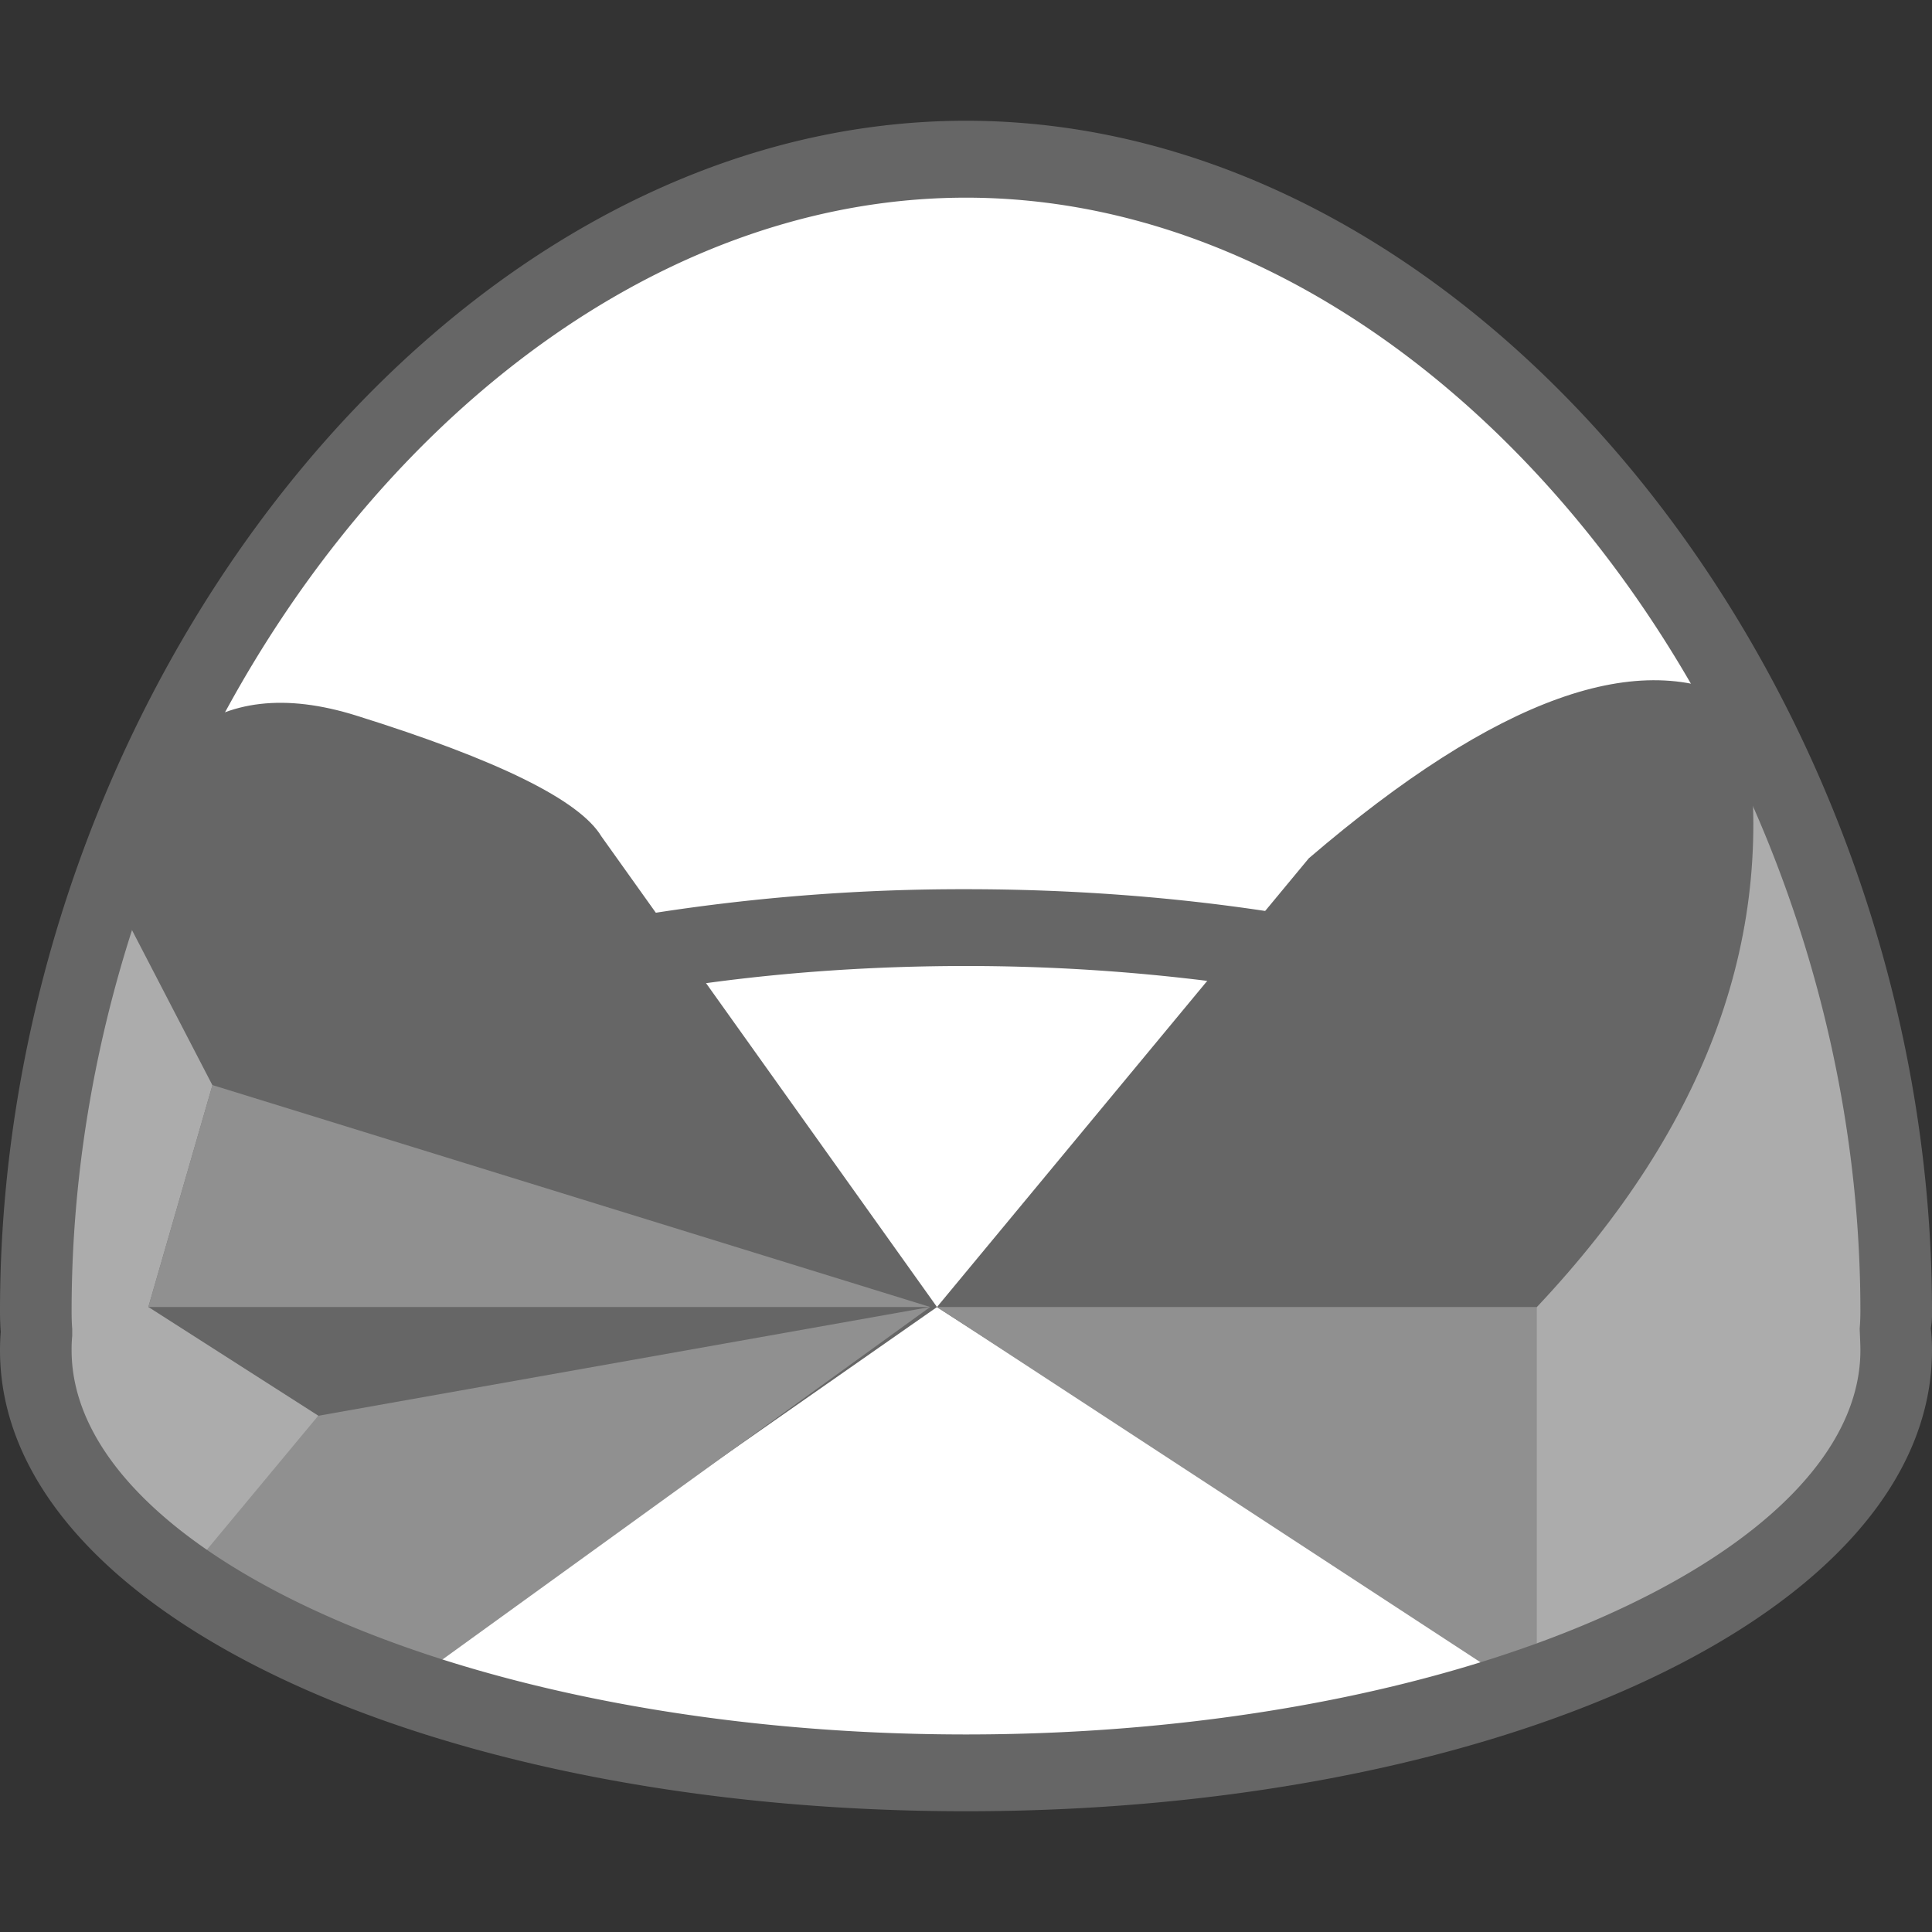 <?xml version="1.0" standalone="no"?>
<!DOCTYPE svg PUBLIC "-//W3C//DTD SVG 1.1//EN" "http://www.w3.org/Graphics/SVG/1.1/DTD/svg11.dtd">
<svg t="1632900138707" class="icon" viewBox="0 0 1024 1024" version="1.1" xmlns="http://www.w3.org/2000/svg"
  p-id="126959" width="16" height="16">
  <rect x="0" y="0" width="1024" height="1024" fill="#333333" stroke="none"/>
  <path
    d="M1004.992 694.848c0-305.472-220.736-610.496-492.992-610.496-272.32 0-493.056 305.024-493.056 610.56 0 305.472 986.048 305.472 986.048 0z"
    fill="#FFFFFF" p-id="126960"></path>
  <path
    d="M18.944 715.648c0 123.712 220.8 224 493.056 224s492.992-100.288 492.992-224-220.736-224-492.992-224c-272.32 0-493.056 100.288-493.056 224z"
    fill="#FFFFFF" p-id="126961"></path>
  <path
    d="M797.568 886.08l-300.992-193.28 197.12-237.888c99.584-85.312 176.32-112.832 230.336-82.368 53.952 30.4 80.96 144.768 80.96 343.04-26.624 49.216-53.568 85.888-80.96 110.208-27.392 24.256-69.568 44.352-126.528 60.224v0.064z m-300.992-193.28L199.232 900.48l-87.36-40.32-87.936-144.64 25.984-224c17.6-98.24 63.872-135.68 138.88-112.256 74.944 23.424 118.336 44.8 129.92 64l177.856 249.408z"
    fill="#666666" p-id="126962"></path>
  <path
    d="M925.184 386.112c61.824 145.28 83.712 260.672 65.6 346.368-18.176 85.632-76.928 141.696-176.256 168.064l-11.008-28.544c-83.584-23.04-80-82.816 11.008-179.2 90.944-96.512 127.808-198.72 110.72-306.752v0.064zM112.64 575.104l-33.984 117.632 90.048 57.6-48.128 121.664C47.808 839.104 16.064 761.088 25.344 637.952c9.344-123.2 22.208-175.296 38.784-156.224l48.448 93.44z"
    fill="#ACACAC" p-id="126963"></path>
  <path
    d="M496.576 692.736h317.952v207.808L496.64 692.736z m-3.584 0l-287.488 207.808-56.96-14.464-61.44-37.568 81.536-98.112 324.352-57.664z m0 0H78.592l33.984-117.632 380.416 117.632z"
    fill="#909090" p-id="126964"></path>
  <path
    d="M0.384 705.92A152.448 152.448 0 0 1 0 694.848C0 368 236.928 64 512 64c275.008 0 512 303.936 512 630.848a42.624 42.624 0 0 1-0.64 9.152c0.448 3.84 0.64 7.68 0.64 11.648C1024 855.36 793.664 960 512 960c-281.792 0-512-104.64-512-244.352 0-3.264 0.128-6.528 0.384-9.728z m37.888-1.664v3.84a72.32 72.32 0 0 0-0.32 7.552c0 107.648 211.2 203.648 474.048 203.648 262.784 0 474.048-96 474.048-203.648 0-2.56-0.128-5.12-0.384-11.392 0.256-3.072 0.384-6.208 0.384-9.408 0-305.92-221.632-590.08-474.048-590.08-252.48 0-474.048 284.16-474.048 590.08 0 3.2 0.064 6.336 0.32 9.408z m632.64-221.376l-30.144 37.12A1037.184 1037.184 0 0 0 512 512c-48.32 0-94.848 3.2-138.624 9.216l-26.24-37.376A1064.832 1064.832 0 0 1 512 471.296c55.424 0 108.8 4.032 158.912 11.584z"
    fill="#666666" p-id="126965"></path>
</svg>